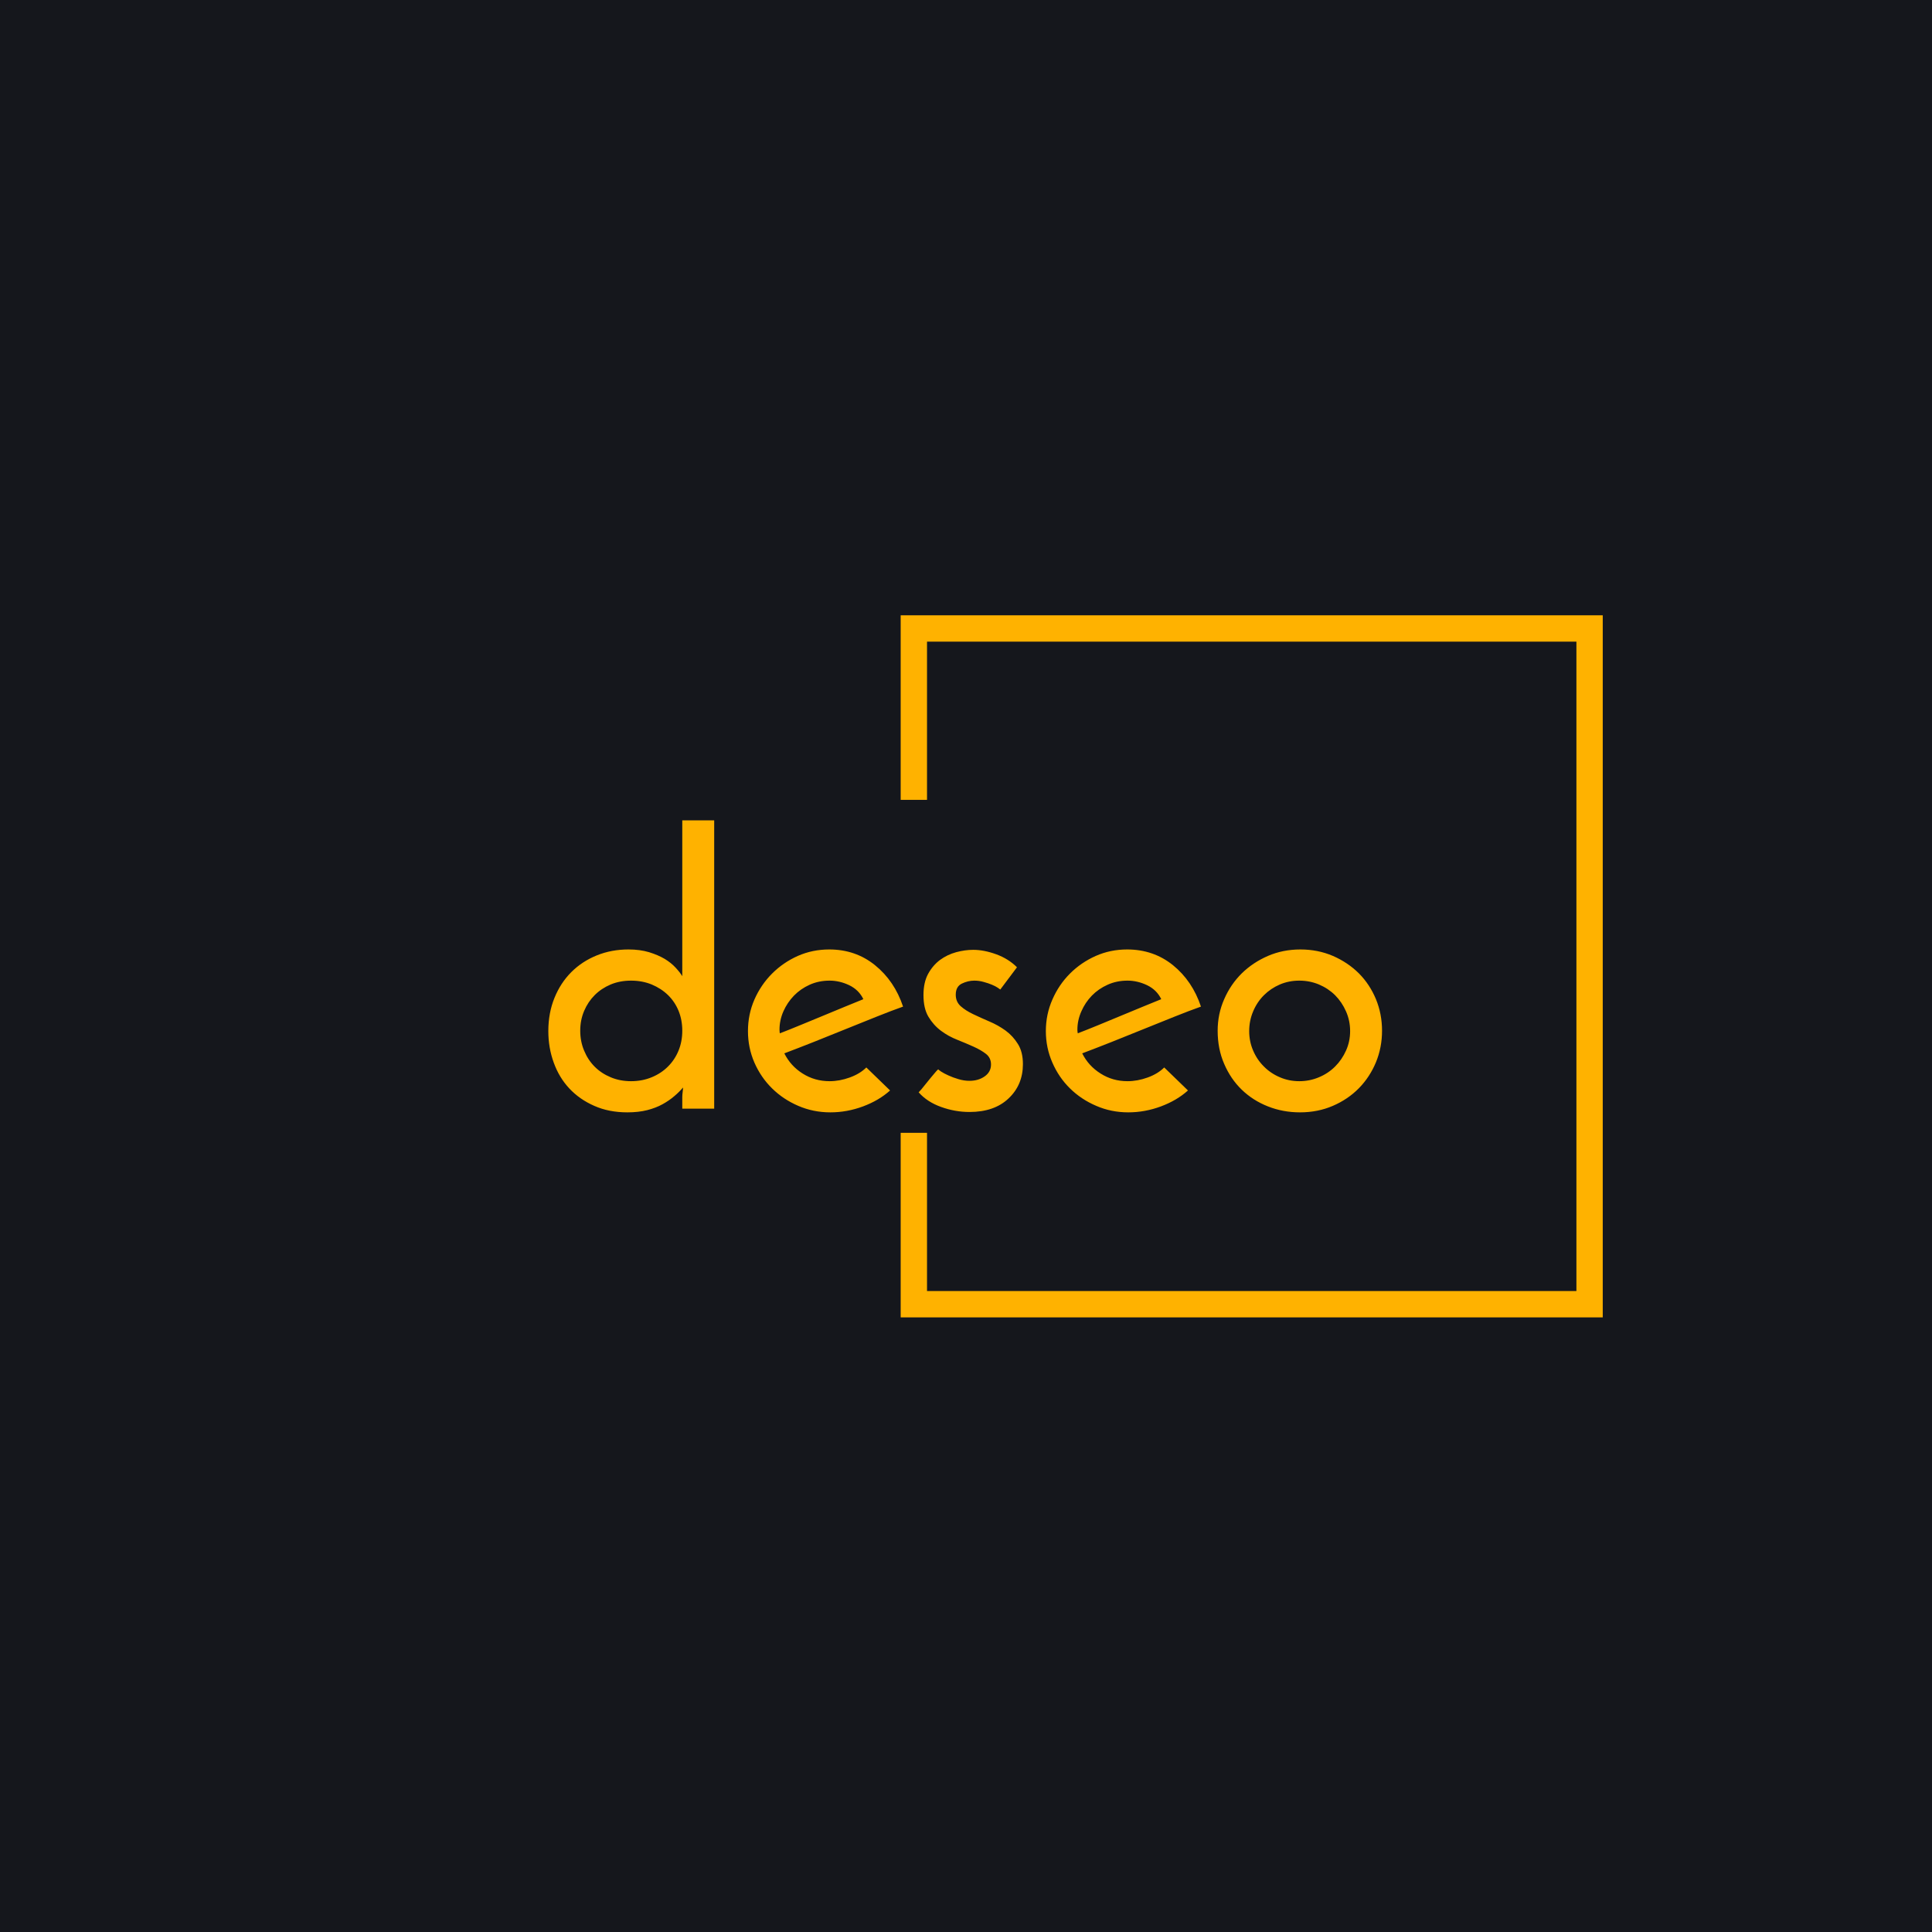 <svg xmlns="http://www.w3.org/2000/svg" version="1.1" xmlns:xlink="http://www.w3.org/1999/xlink" xmlns:svgjs="http://svgjs.dev/svgjs" width="1000" height="1000" viewBox="0 0 1000 1000"><rect width="1000" height="1000" fill="#15171c"></rect><g transform="matrix(0.7,0,0,0.7,149.576,282.127)"><svg viewBox="0 0 396 247" data-background-color="#15171c" preserveAspectRatio="xMidYMid meet" height="623" width="1000" xmlns="http://www.w3.org/2000/svg" xmlns:xlink="http://www.w3.org/1999/xlink"><defs></defs><g id="tight-bounds" transform="matrix(1,0,0,1,0.24,-0.1)"><svg viewBox="0 0 395.52 247.2" height="247.2" width="395.52"><g><svg></svg></g><g><svg viewBox="0 0 395.52 247.2" height="247.2" width="395.52"><g transform="matrix(1,0,0,1,75.544,80.795)"><svg viewBox="0 0 244.431 85.611" height="85.611" width="244.431"><g><svg viewBox="0 0 244.431 85.611" height="85.611" width="244.431"><g><svg viewBox="0 0 244.431 85.611" height="85.611" width="244.431"><g><svg viewBox="0 0 244.431 85.611" height="85.611" width="244.431"><g><svg viewBox="0 0 244.431 85.611" height="85.611" width="244.431"><g><svg viewBox="0 0 244.431 85.611" height="85.611" width="244.431"><g transform="matrix(1,0,0,1,0,0)"><svg width="244.431" viewBox="1.6 -38.85 112.34 39.35" height="85.611" data-palette-color="#ffb200"><path d="M1.6-10.45L1.6-10.45Q1.6-12.9 2.43-14.93 3.25-16.95 4.7-18.4 6.15-19.85 8.13-20.65 10.1-21.45 12.4-21.45L12.4-21.45Q13.95-21.45 15.18-21.08 16.4-20.7 17.28-20.18 18.15-19.65 18.75-19 19.35-18.35 19.65-17.85L19.65-17.85 19.65-38.85 23.95-38.85 23.95 0 19.65 0 19.65-1.55Q19.65-1.85 19.7-2.23 19.75-2.6 19.75-2.85L19.75-2.85Q19.25-2.25 18.57-1.68 17.9-1.1 17-0.6 16.1-0.1 14.93 0.2 13.75 0.5 12.25 0.5L12.25 0.5Q9.75 0.5 7.78-0.38 5.8-1.25 4.42-2.73 3.05-4.2 2.33-6.2 1.6-8.2 1.6-10.45ZM5.9-10.5L5.9-10.5Q5.9-9.05 6.43-7.8 6.95-6.55 7.85-5.65 8.75-4.75 10-4.23 11.25-3.7 12.75-3.7L12.75-3.7Q14.25-3.7 15.53-4.23 16.8-4.75 17.73-5.68 18.65-6.6 19.15-7.83 19.65-9.05 19.65-10.5L19.65-10.5Q19.65-11.95 19.15-13.18 18.65-14.4 17.73-15.3 16.8-16.2 15.53-16.73 14.25-17.25 12.75-17.25L12.75-17.25Q11.25-17.25 10-16.73 8.75-16.2 7.85-15.3 6.95-14.4 6.43-13.18 5.9-11.95 5.9-10.5ZM44.45-5.55L47.65-2.45Q46.15-1.1 44-0.3 41.85 0.5 39.6 0.5L39.6 0.5Q37.3 0.5 35.27-0.38 33.25-1.25 31.75-2.73 30.25-4.2 29.37-6.2 28.5-8.2 28.5-10.45L28.5-10.45Q28.5-12.7 29.37-14.7 30.25-16.7 31.75-18.2 33.25-19.7 35.22-20.58 37.2-21.45 39.45-21.45L39.45-21.45Q43-21.45 45.62-19.33 48.25-17.2 49.4-13.75L49.4-13.75Q47.85-13.2 45.85-12.4 43.85-11.6 41.7-10.73 39.55-9.85 37.4-9 35.25-8.15 33.4-7.45L33.4-7.45Q34.25-5.75 35.87-4.73 37.5-3.7 39.5-3.7L39.5-3.7Q40.85-3.7 42.22-4.2 43.6-4.7 44.45-5.55L44.45-5.55ZM44.05-14.75L44.05-14.75Q43.45-16 42.15-16.63 40.85-17.25 39.5-17.25L39.5-17.25Q38.05-17.25 36.82-16.7 35.6-16.15 34.7-15.23 33.8-14.3 33.27-13.1 32.75-11.9 32.75-10.65L32.75-10.65Q32.75-10.4 32.77-10.3 32.8-10.2 32.8-10.15L32.8-10.15Q34.1-10.65 35.62-11.28 37.15-11.9 38.65-12.53 40.15-13.15 41.55-13.73 42.95-14.3 44.05-14.75ZM64.75-19.05L64.75-19.05 62.5-16.05Q62.45-16.1 62.15-16.3 61.85-16.5 61.37-16.7 60.9-16.9 60.27-17.07 59.65-17.25 59-17.25L59-17.25Q58.15-17.25 57.32-16.85 56.5-16.45 56.5-15.35L56.5-15.35Q56.5-14.4 57.17-13.8 57.85-13.2 58.85-12.73 59.85-12.25 61.02-11.75 62.2-11.25 63.2-10.53 64.2-9.8 64.87-8.72 65.55-7.65 65.55-6L65.55-6Q65.55-3.2 63.62-1.38 61.7 0.45 58.35 0.45L58.35 0.45Q56.4 0.45 54.52-0.23 52.65-0.9 51.5-2.2L51.5-2.2Q51.85-2.55 52.27-3.1 52.7-3.65 53.12-4.15 53.55-4.65 53.82-4.98 54.1-5.3 54.15-5.3L54.15-5.3Q54.15-5.25 54.52-5 54.9-4.75 55.5-4.48 56.1-4.2 56.85-3.98 57.6-3.75 58.35-3.75L58.35-3.75Q59.55-3.75 60.4-4.35 61.25-4.95 61.25-5.95L61.25-5.95Q61.25-6.85 60.57-7.38 59.9-7.9 58.9-8.35 57.9-8.8 56.7-9.28 55.5-9.75 54.5-10.5 53.5-11.25 52.82-12.38 52.15-13.5 52.15-15.3L52.15-15.3Q52.15-17 52.77-18.15 53.4-19.3 54.37-20.03 55.35-20.75 56.55-21.08 57.75-21.4 58.85-21.4L58.85-21.4Q60.3-21.4 61.95-20.8 63.6-20.2 64.75-19.05ZM84.59-5.55L87.79-2.45Q86.29-1.1 84.14-0.3 81.99 0.5 79.74 0.5L79.74 0.5Q77.44 0.5 75.42-0.38 73.39-1.25 71.89-2.73 70.39-4.2 69.52-6.2 68.64-8.2 68.64-10.45L68.64-10.45Q68.64-12.7 69.52-14.7 70.39-16.7 71.89-18.2 73.39-19.7 75.37-20.58 77.34-21.45 79.59-21.45L79.59-21.45Q83.14-21.45 85.77-19.33 88.39-17.2 89.54-13.75L89.54-13.75Q87.99-13.2 85.99-12.4 83.99-11.6 81.84-10.73 79.69-9.85 77.54-9 75.39-8.15 73.54-7.45L73.54-7.45Q74.39-5.75 76.02-4.73 77.64-3.7 79.64-3.7L79.64-3.7Q80.99-3.7 82.37-4.2 83.74-4.7 84.59-5.55L84.59-5.55ZM84.19-14.75L84.19-14.75Q83.59-16 82.29-16.63 80.99-17.25 79.64-17.25L79.64-17.25Q78.19-17.25 76.97-16.7 75.74-16.15 74.84-15.23 73.94-14.3 73.42-13.1 72.89-11.9 72.89-10.65L72.89-10.65Q72.89-10.4 72.92-10.3 72.94-10.2 72.94-10.15L72.94-10.15Q74.24-10.65 75.77-11.28 77.29-11.9 78.79-12.53 80.29-13.15 81.69-13.73 83.09-14.3 84.19-14.75ZM91.79-10.5L91.79-10.5Q91.79-12.75 92.67-14.75 93.54-16.75 95.04-18.23 96.54-19.7 98.57-20.58 100.59-21.45 102.94-21.45L102.94-21.45Q105.29-21.45 107.32-20.58 109.34-19.7 110.82-18.23 112.29-16.75 113.12-14.75 113.94-12.75 113.94-10.5L113.94-10.5Q113.94-8.25 113.12-6.25 112.29-4.25 110.82-2.75 109.34-1.25 107.32-0.38 105.29 0.5 102.89 0.5L102.89 0.5Q100.59 0.5 98.57-0.3 96.54-1.1 95.04-2.55 93.54-4 92.67-6.03 91.79-8.05 91.79-10.5ZM96.04-10.45L96.04-10.45Q96.04-9.05 96.57-7.83 97.09-6.6 98.02-5.68 98.94-4.75 100.17-4.23 101.39-3.7 102.79-3.7L102.79-3.7Q104.19-3.7 105.44-4.23 106.69-4.75 107.62-5.68 108.54-6.6 109.09-7.83 109.64-9.05 109.64-10.45L109.64-10.45Q109.64-11.85 109.09-13.1 108.54-14.35 107.62-15.28 106.69-16.2 105.44-16.73 104.19-17.25 102.79-17.25L102.79-17.25Q101.39-17.25 100.17-16.73 98.94-16.2 98.02-15.28 97.09-14.35 96.57-13.1 96.04-11.85 96.04-10.45Z" opacity="1" transform="matrix(1,0,0,1,0,0)" fill="#ffb200" class="undefined-text-0" data-fill-palette-color="primary" id="text-0"></path></svg></g></svg></g></svg></g></svg></g></svg></g></svg></g></svg></g><path d="M178.85 74.795L178.85 20.691 384.668 20.691 384.668 226.509 178.85 226.509 178.85 172.405 186.571 172.405 186.571 218.788 376.948 218.788 376.948 28.412 186.571 28.412 186.571 74.795Z" fill="#ffb200" stroke="transparent" data-fill-palette-color="primary"></path></svg></g></svg><rect width="395.52" height="247.2" fill="none" stroke="none" visibility="hidden"></rect></g></svg></g></svg>